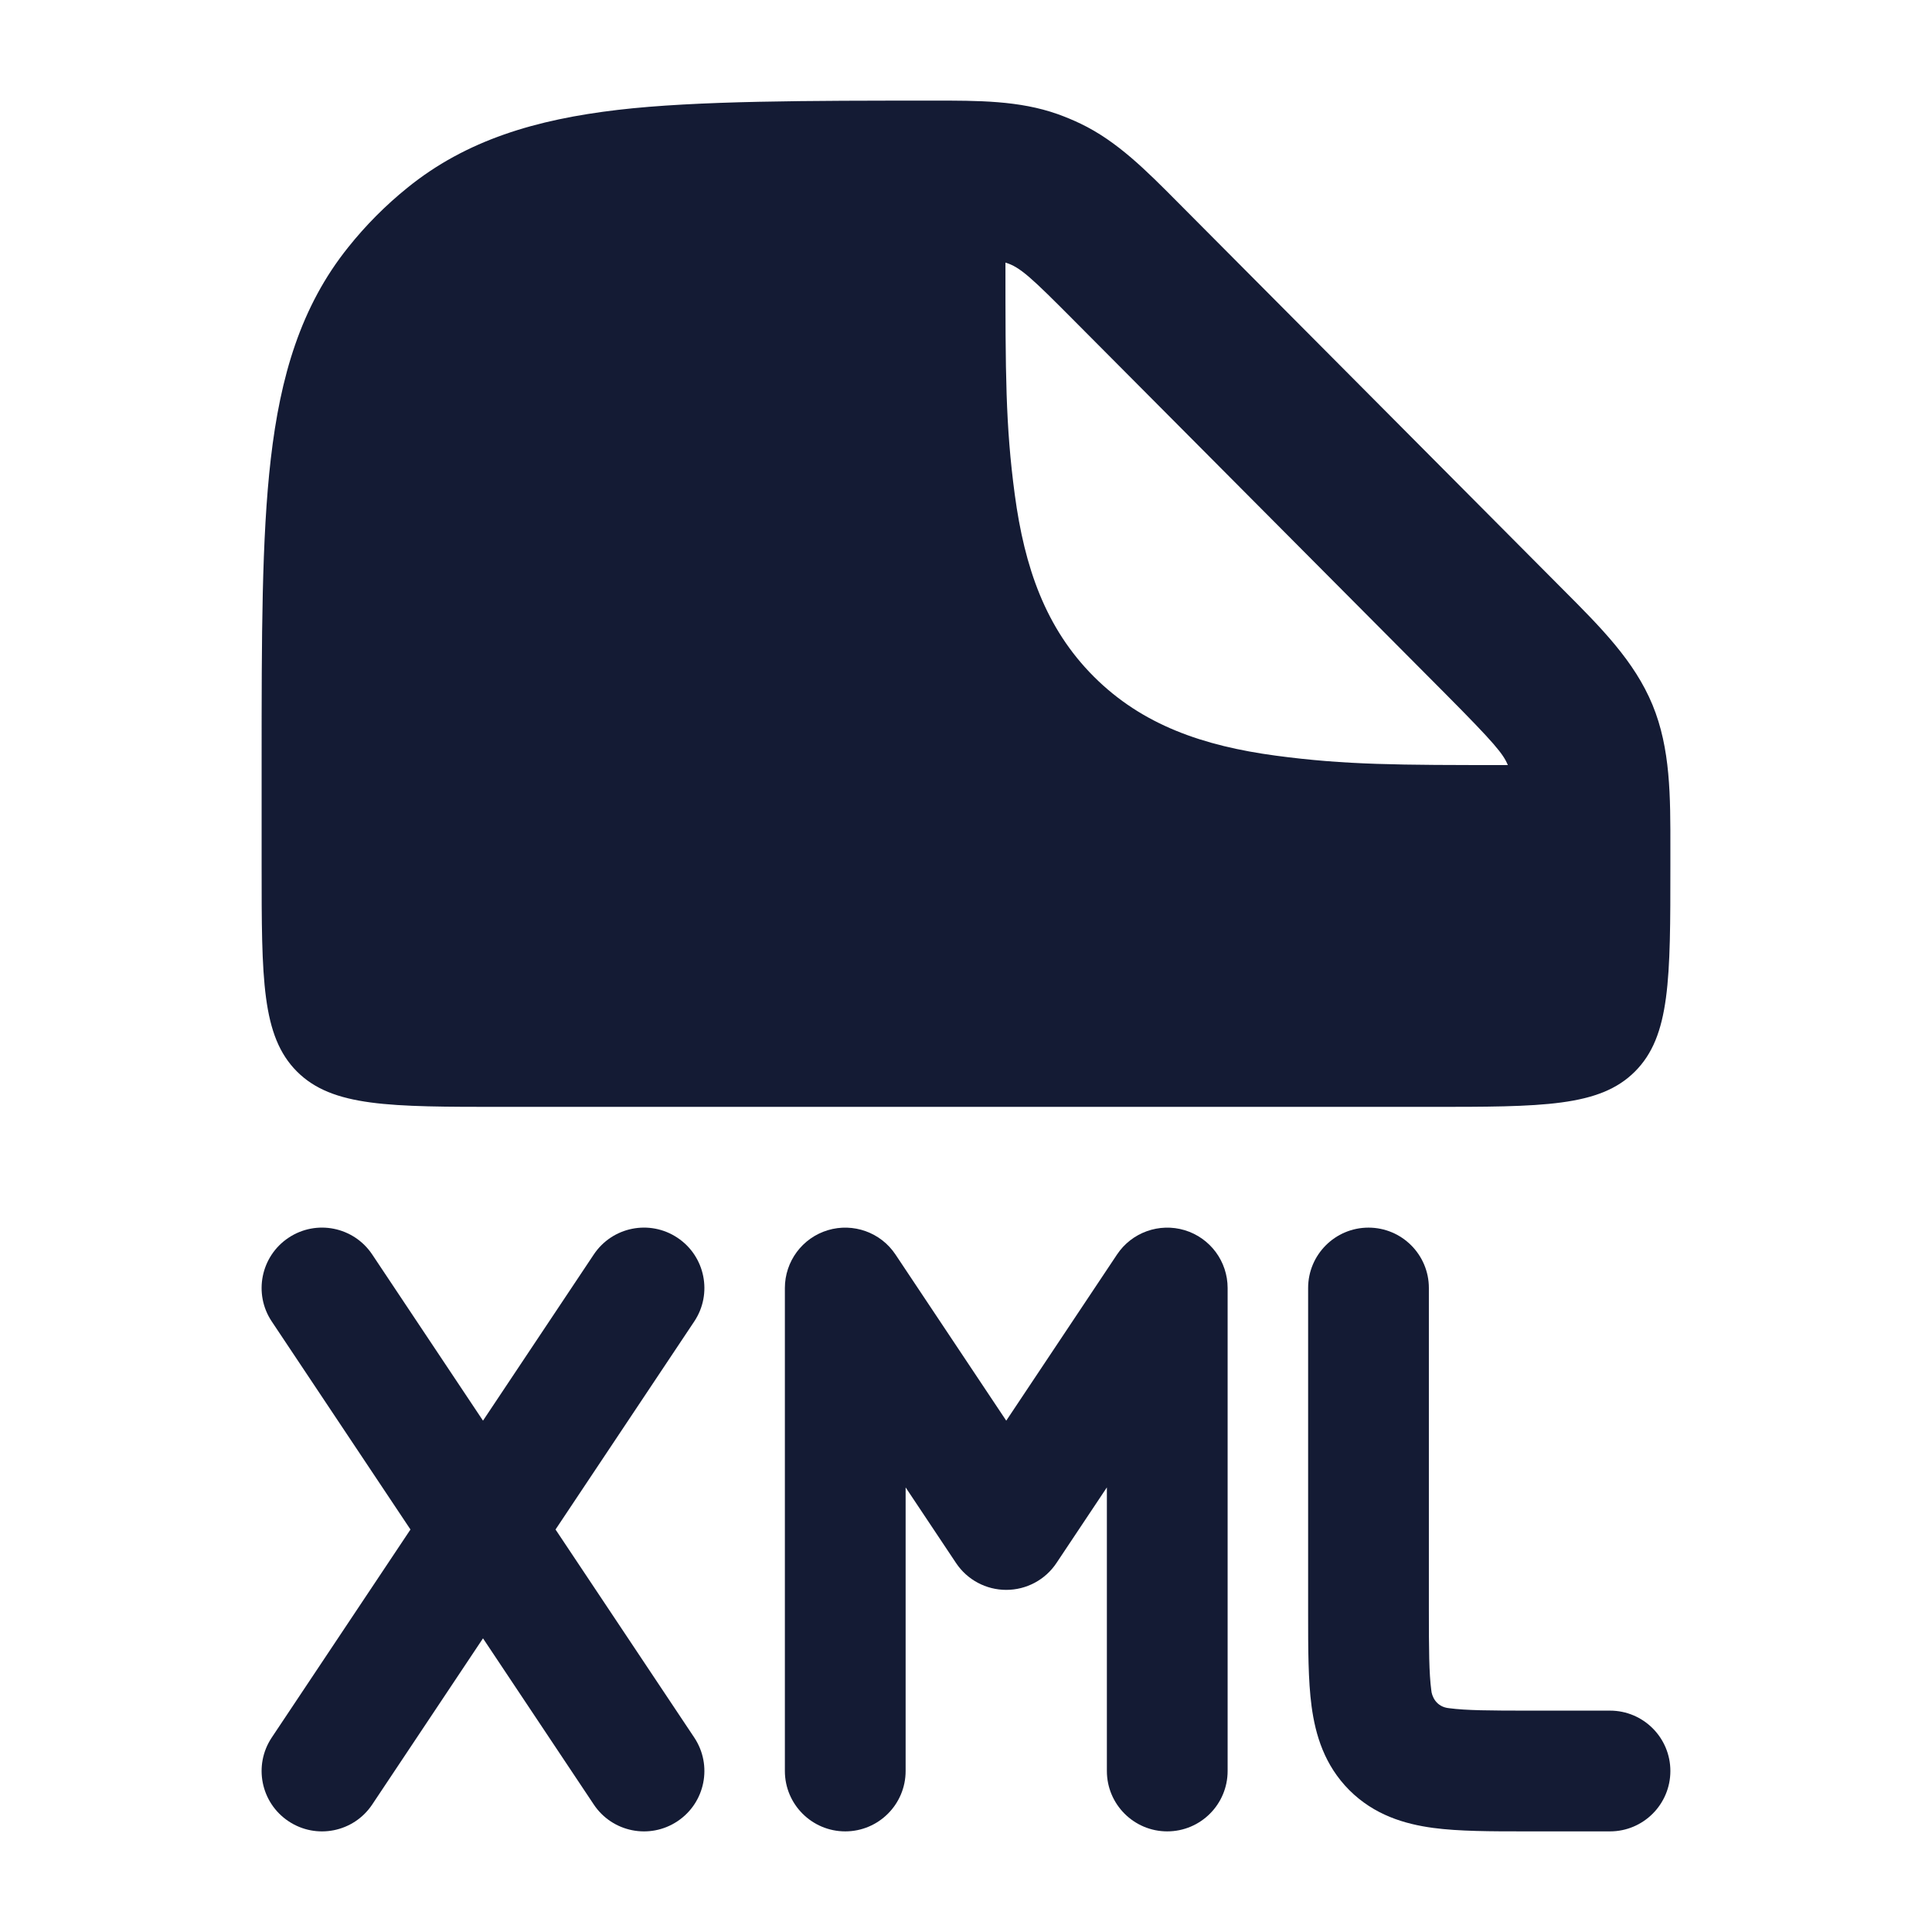 <svg width="24" height="24" viewBox="0 0 24 24" fill="none" xmlns="http://www.w3.org/2000/svg">
<path fill-rule="evenodd" clip-rule="evenodd" d="M10.283 15.282C10.599 15.187 10.941 15.309 11.124 15.584L12.5 17.648L13.876 15.584C14.059 15.309 14.401 15.187 14.717 15.282C15.034 15.378 15.25 15.67 15.25 16V22C15.25 22.414 14.914 22.75 14.5 22.75C14.086 22.75 13.75 22.414 13.75 22V18.477L13.124 19.416C12.985 19.625 12.751 19.75 12.5 19.75C12.249 19.75 12.015 19.625 11.876 19.416L11.25 18.477V22C11.25 22.414 10.914 22.75 10.5 22.75C10.086 22.75 9.75 22.414 9.75 22V16C9.75 15.67 9.966 15.378 10.283 15.282Z" fill="#141B34"/>
<path d="M17 15.25C17.414 15.25 17.75 15.586 17.75 16V20C17.75 20.493 17.752 20.787 17.78 20.997C17.785 21.066 17.837 21.205 18.003 21.22C18.213 21.248 18.507 21.25 19 21.25H20C20.414 21.25 20.75 21.586 20.75 22C20.75 22.414 20.414 22.75 20 22.75L18.955 22.75H18.955C18.522 22.75 18.125 22.75 17.803 22.707C17.447 22.659 17.072 22.547 16.762 22.238C16.453 21.928 16.341 21.553 16.293 21.197C16.25 20.875 16.25 20.478 16.25 20.045L16.25 16C16.25 15.586 16.586 15.25 17 15.25Z" fill="#141B34"/>
<path fill-rule="evenodd" clip-rule="evenodd" d="M3.584 15.376C3.929 15.146 4.394 15.239 4.624 15.584L6 17.648L7.376 15.584C7.606 15.239 8.071 15.146 8.416 15.376C8.761 15.606 8.854 16.072 8.624 16.416L6.901 19L8.624 21.584C8.854 21.929 8.761 22.394 8.416 22.624C8.071 22.854 7.606 22.761 7.376 22.416L6 20.352L4.624 22.416C4.394 22.761 3.929 22.854 3.584 22.624C3.239 22.394 3.146 21.929 3.376 21.584L5.099 19L3.376 16.416C3.146 16.072 3.239 15.606 3.584 15.376Z" fill="#141B34"/>
<path fill-rule="evenodd" clip-rule="evenodd" d="M13.137 1.417C12.662 1.249 12.157 1.249 11.587 1.25C10.062 1.25 8.654 1.25 7.675 1.365C6.663 1.484 5.795 1.737 5.06 2.333C4.79 2.551 4.544 2.798 4.327 3.07C3.734 3.808 3.482 4.681 3.364 5.699C3.25 6.682 3.25 7.919 3.25 9.453V9.453V10.75C3.25 12.164 3.25 12.871 3.689 13.311C4.129 13.75 4.836 13.75 6.25 13.75L17.75 13.75C19.164 13.75 19.871 13.75 20.31 13.311C20.75 12.871 20.75 12.164 20.75 10.75L20.75 10.552C20.751 9.888 20.752 9.3 20.528 8.756C20.303 8.212 19.889 7.797 19.421 7.328L14.639 2.521C14.236 2.115 13.88 1.756 13.425 1.537C13.331 1.492 13.235 1.452 13.137 1.417ZM17.951 8.614C18.569 9.236 18.674 9.366 18.731 9.504C17.364 9.504 16.715 9.503 15.848 9.387C14.948 9.266 14.19 9.007 13.588 8.405C12.986 7.803 12.727 7.045 12.606 6.145C12.49 5.28 12.49 4.632 12.49 3.27V3.262C12.672 3.316 12.813 3.45 13.346 3.986L17.951 8.614Z" fill="#141B34"/>
</svg>
